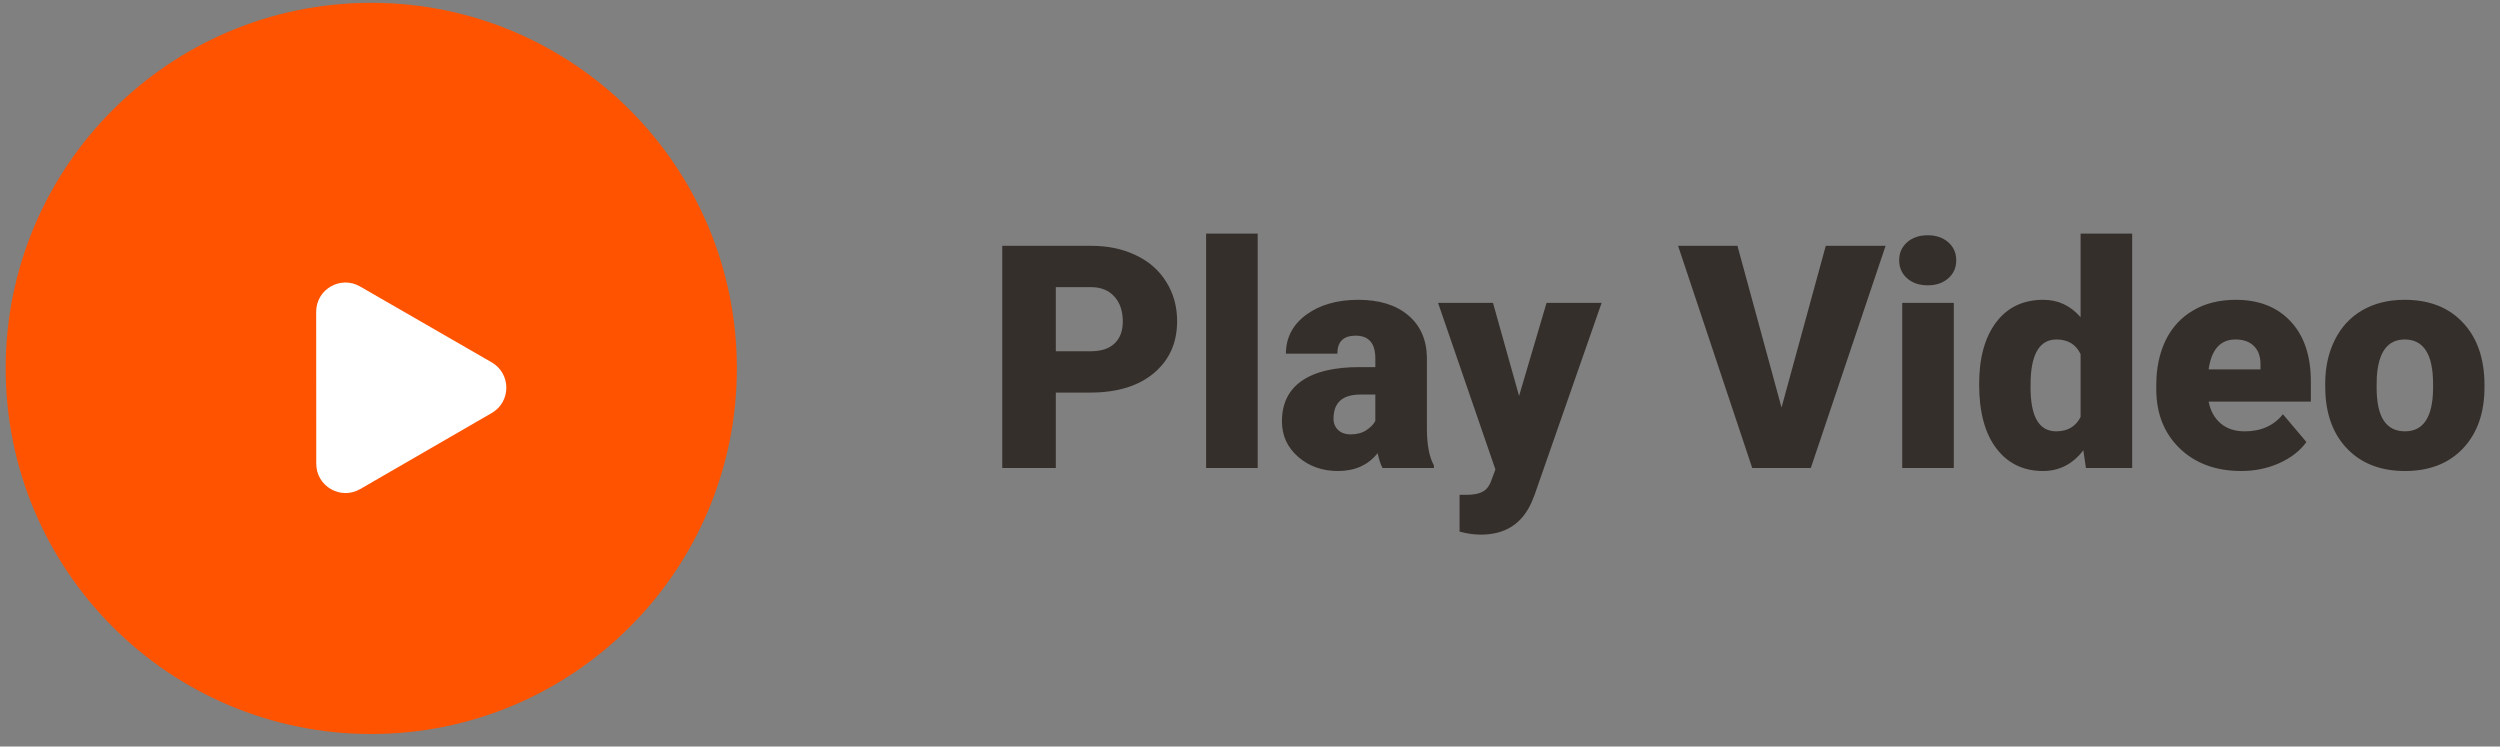 <svg width="144" height="43" viewBox="0 0 144 43" fill="none" xmlns="http://www.w3.org/2000/svg">
<rect x="0" y="0" width="144" height="43" fill="#808080" stroke="none"/>
<path d="M60.815 22.613V26.955H57.73V14.158H62.836C63.815 14.158 64.679 14.339 65.429 14.703C66.185 15.06 66.768 15.573 67.178 16.241C67.594 16.903 67.802 17.656 67.802 18.5C67.802 19.748 67.354 20.747 66.457 21.497C65.567 22.241 64.342 22.613 62.784 22.613H60.815ZM60.815 20.231H62.836C63.434 20.231 63.888 20.081 64.199 19.783C64.515 19.484 64.673 19.062 64.673 18.517C64.673 17.919 64.512 17.442 64.19 17.084C63.868 16.727 63.428 16.545 62.872 16.54H60.815V20.231ZM72.443 26.955H69.472V13.455H72.443V26.955ZM79.632 26.955C79.527 26.761 79.433 26.477 79.351 26.102C78.806 26.788 78.044 27.13 77.066 27.13C76.169 27.13 75.408 26.861 74.781 26.322C74.154 25.777 73.84 25.094 73.84 24.274C73.84 23.243 74.221 22.463 74.983 21.936C75.745 21.409 76.852 21.145 78.305 21.145H79.219V20.644C79.219 19.771 78.841 19.334 78.085 19.334C77.382 19.334 77.031 19.68 77.031 20.372H74.069C74.069 19.452 74.459 18.705 75.238 18.13C76.023 17.556 77.022 17.269 78.235 17.269C79.448 17.269 80.406 17.565 81.109 18.157C81.812 18.748 82.172 19.56 82.19 20.591V24.801C82.202 25.674 82.336 26.342 82.594 26.805V26.955H79.632ZM77.778 25.021C78.147 25.021 78.452 24.942 78.692 24.784C78.938 24.625 79.114 24.447 79.219 24.248V22.727H78.358C77.327 22.727 76.811 23.19 76.811 24.116C76.811 24.385 76.902 24.605 77.084 24.775C77.265 24.939 77.497 25.021 77.778 25.021ZM87.499 22.806L89.081 17.445H92.253L88.377 28.545L88.21 28.95C87.66 30.18 86.687 30.795 85.293 30.795C84.906 30.795 84.499 30.737 84.071 30.62V28.502H84.457C84.874 28.502 85.19 28.44 85.407 28.317C85.629 28.2 85.793 27.986 85.899 27.675L86.136 27.043L82.832 17.445H85.996L87.499 22.806ZM102.616 23.474L105.165 14.158H108.61L104.303 26.955H100.928L96.657 14.158H100.076L102.616 23.474ZM112.539 26.955H109.568V17.445H112.539V26.955ZM109.392 14.993C109.392 14.571 109.544 14.225 109.849 13.956C110.154 13.686 110.549 13.551 111.036 13.551C111.522 13.551 111.917 13.686 112.222 13.956C112.527 14.225 112.679 14.571 112.679 14.993C112.679 15.415 112.527 15.76 112.222 16.03C111.917 16.299 111.522 16.434 111.036 16.434C110.549 16.434 110.154 16.299 109.849 16.03C109.544 15.76 109.392 15.415 109.392 14.993ZM113.998 22.129C113.998 20.623 114.323 19.437 114.973 18.57C115.624 17.703 116.532 17.269 117.698 17.269C118.547 17.269 119.262 17.603 119.842 18.271V13.455H122.813V26.955H120.15L120 25.935C119.391 26.732 118.618 27.13 117.68 27.13C116.549 27.13 115.653 26.697 114.991 25.83C114.329 24.962 113.998 23.729 113.998 22.129ZM116.959 22.314C116.959 24.002 117.452 24.845 118.436 24.845C119.092 24.845 119.561 24.57 119.842 24.019V20.398C119.573 19.835 119.11 19.554 118.454 19.554C117.54 19.554 117.044 20.293 116.968 21.769L116.959 22.314ZM129.097 27.13C127.638 27.13 126.458 26.697 125.555 25.83C124.653 24.956 124.202 23.823 124.202 22.428V22.182C124.202 21.209 124.38 20.351 124.738 19.607C125.101 18.863 125.628 18.289 126.32 17.884C127.011 17.474 127.832 17.269 128.781 17.269C130.117 17.269 131.171 17.685 131.945 18.517C132.718 19.343 133.105 20.498 133.105 21.98V23.131H127.216C127.322 23.665 127.553 24.084 127.911 24.388C128.268 24.693 128.731 24.845 129.299 24.845C130.237 24.845 130.969 24.517 131.497 23.861L132.85 25.46C132.481 25.97 131.957 26.377 131.277 26.682C130.603 26.981 129.876 27.13 129.097 27.13ZM128.763 19.554C127.896 19.554 127.38 20.128 127.216 21.277H130.205V21.048C130.216 20.574 130.096 20.207 129.844 19.95C129.592 19.686 129.232 19.554 128.763 19.554ZM133.931 22.112C133.931 21.163 134.116 20.319 134.485 19.581C134.854 18.836 135.384 18.265 136.076 17.867C136.767 17.468 137.579 17.269 138.51 17.269C139.934 17.269 141.056 17.711 141.876 18.596C142.697 19.475 143.107 20.673 143.107 22.191V22.296C143.107 23.779 142.694 24.956 141.868 25.83C141.047 26.697 139.934 27.13 138.528 27.13C137.174 27.13 136.087 26.726 135.267 25.918C134.447 25.103 134.004 24.002 133.94 22.613L133.931 22.112ZM136.893 22.296C136.893 23.175 137.031 23.82 137.306 24.23C137.582 24.64 137.989 24.845 138.528 24.845C139.583 24.845 140.122 24.034 140.145 22.411V22.112C140.145 20.407 139.6 19.554 138.51 19.554C137.52 19.554 136.984 20.29 136.902 21.76L136.893 22.296Z" fill="#352F2B"/>
<circle cx="21.385" cy="21.22" r="21.058" fill="#FF5300"/>
<path d="M18.212 17.96C18.211 16.663 19.615 15.852 20.738 16.5L28.322 20.872C29.445 21.52 29.446 23.141 28.323 23.79L20.745 28.172C19.622 28.821 18.218 28.011 18.217 26.714L18.212 17.96Z" fill="white"/>
</svg>
